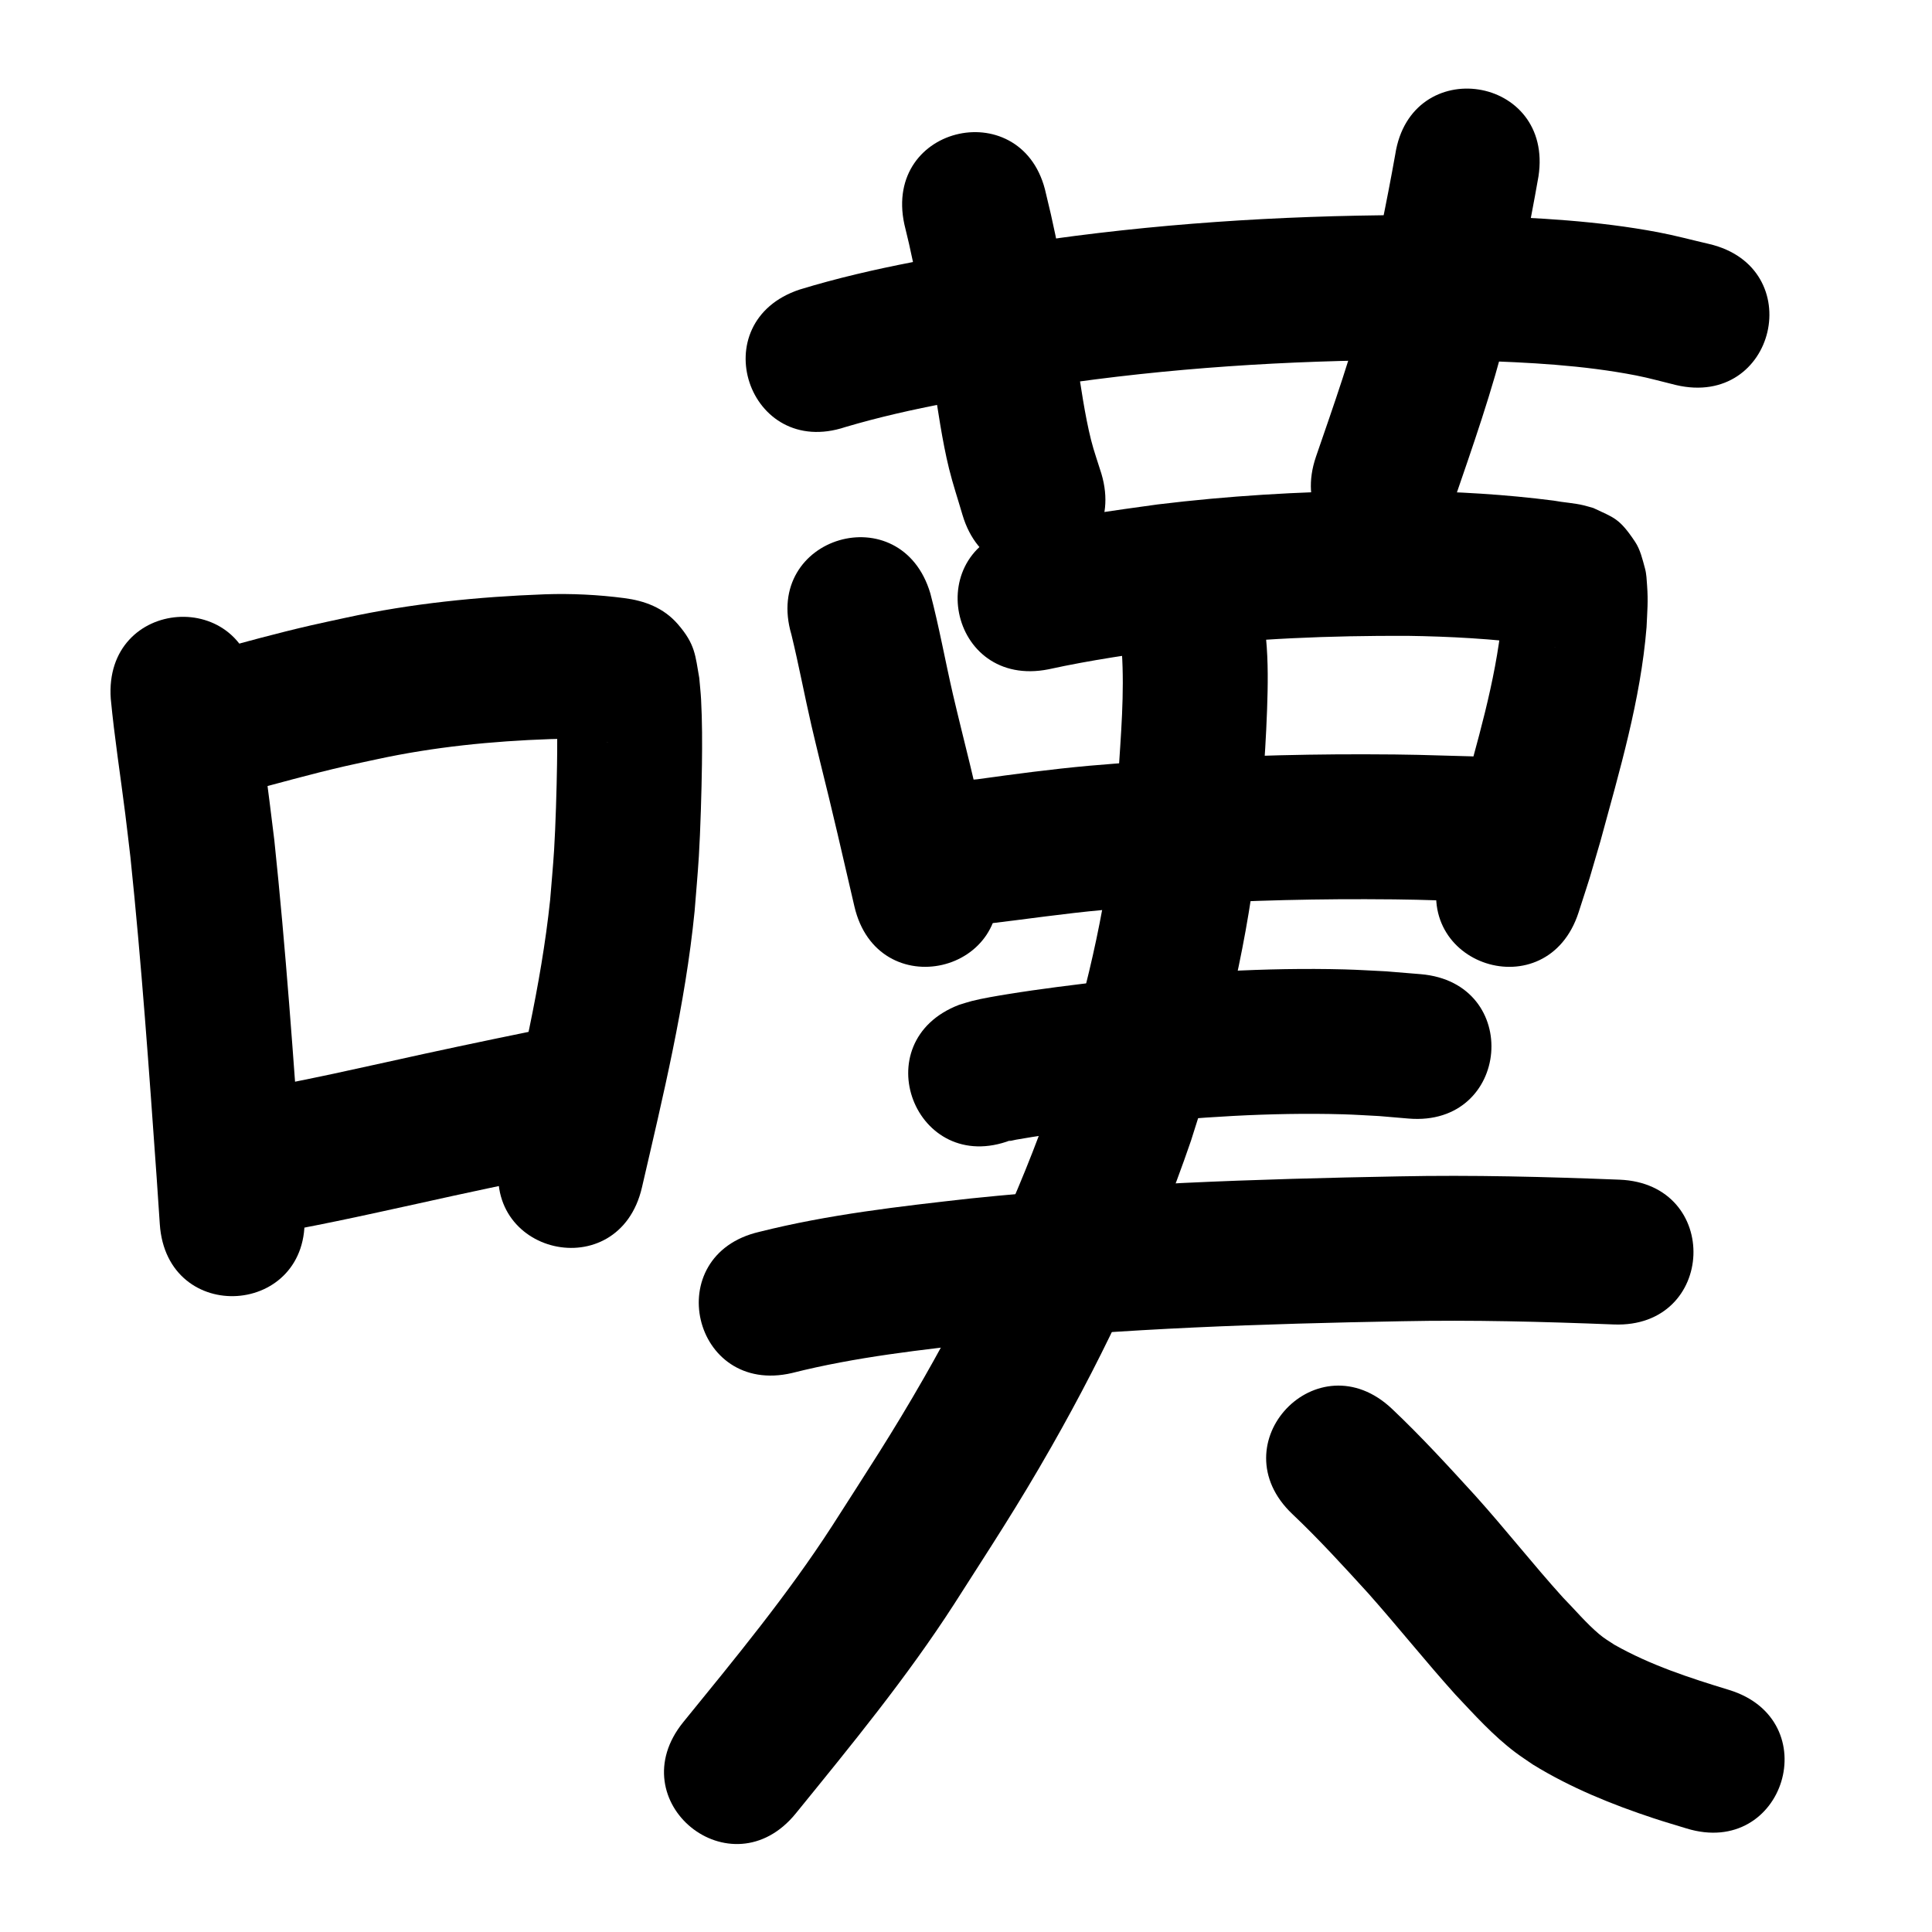 <?xml version="1.0" ?>
<svg xmlns="http://www.w3.org/2000/svg" width="1000" height="1000">
<path d="m 57.337,361.719 c 1.89,19.922 5.005,39.704 7.497,59.554 0.939,7.478 1.785,14.968 2.678,22.452 5.76,55.153 9.644,110.481 13.573,165.789 0.543,8.042 1.086,16.084 1.628,24.126 3.572,52.913 78.401,47.861 74.83,-5.051 v 0 c -0.549,-8.13 -1.098,-16.259 -1.647,-24.389 -4.014,-56.503 -7.984,-113.028 -13.914,-169.368 -3.13,-26.176 -6.814,-52.28 -9.837,-78.467 -3.787,-52.898 -78.595,-47.542 -74.809,5.355 z"/>
<path d="m 125.87,410.228 c 17.502,-4.642 34.934,-9.559 52.586,-13.617 5.542,-1.274 11.113,-2.418 16.669,-3.627 29.49,-6.392 59.547,-9.374 89.661,-10.427 9.546,-0.308 19.093,0.106 28.555,1.384 0.49,0.071 0.981,0.129 1.469,0.213 0.239,0.041 -0.487,-0.024 -0.722,-0.084 -1.71,-0.434 -3.556,-0.552 -5.105,-1.396 -4.536,-2.471 -9.347,-4.79 -12.985,-8.457 -7.969,-12.744 -4.318,-9.094 -8.355,-13.042 0.155,2.24 0.373,4.477 0.465,6.721 0.38,9.225 0.353,18.567 0.213,27.783 -0.191,12.61 -0.756,31.95 -1.517,44.211 -0.537,8.652 -1.369,17.283 -2.053,25.924 -4.702,44.617 -15.461,88.262 -25.549,131.884 -11.948,51.67 61.124,68.566 73.072,16.897 v 0 c 10.925,-47.253 22.435,-94.558 27.248,-142.926 0.738,-9.518 1.629,-19.024 2.213,-28.553 0.79,-12.908 1.407,-33.928 1.586,-47.203 0.149,-11.091 0.158,-22.79 -0.445,-33.912 -0.201,-3.702 -0.626,-7.389 -0.938,-11.084 -2.087,-11.633 -1.975,-17.37 -11.161,-27.927 -7.342,-8.437 -17.171,-12.048 -27.618,-13.403 -13.62,-1.774 -27.352,-2.445 -41.086,-1.98 -34.576,1.288 -69.083,4.723 -102.939,12.102 -6.143,1.344 -12.302,2.62 -18.43,4.033 -17.338,3.999 -34.5,8.718 -51.663,13.398 -51.681,11.9 -34.852,84.987 16.829,73.088 z"/>
<path d="m 124.858,639.024 c 2.619,-0.067 5.244,-0.016 7.857,-0.201 13.914,-0.984 27.776,-3.952 41.406,-6.728 11.472,-2.337 31.239,-6.712 42.353,-9.145 24.245,-5.416 48.544,-10.557 72.885,-15.518 51.964,-10.596 36.978,-84.084 -14.986,-73.488 v 0 c -24.693,5.038 -49.347,10.244 -73.943,15.741 -18.688,4.093 -37.351,8.316 -56.161,11.818 -20.997,3.91 -2.107,0.365 -15.207,2.408 -0.168,0.026 -0.312,0.137 -0.468,0.205 -52.967,-2.642 -56.704,72.264 -3.737,74.907 z"/>
<path d="m 437.534,221.046 c 34.741,-10.294 70.679,-15.836 106.397,-21.488 61.001,-9.126 122.673,-13.001 184.325,-13.241 11.688,-0.045 23.375,0.239 35.062,0.359 27.932,0.887 56.019,2.308 83.521,7.654 6.956,1.352 13.78,3.314 20.67,4.97 51.632,12.109 68.757,-60.909 17.125,-73.019 v 0 c -8.849,-2.034 -17.624,-4.424 -26.547,-6.103 -30.989,-5.833 -62.58,-7.561 -94.03,-8.499 -12.37,-0.117 -24.739,-0.407 -37.109,-0.351 -65.148,0.291 -130.31,4.487 -194.764,14.155 -39.751,6.318 -79.746,12.59 -118.319,24.395 -50.323,16.737 -26.654,87.904 23.669,71.167 z"/>
<path d="m 468.083,116.043 c 6.7,26.741 10.955,53.956 15.014,81.194 2.306,14.592 4.587,30.98 8.121,45.33 1.991,8.085 4.651,15.99 6.976,23.985 15.126,50.83 87.01,29.439 71.885,-21.391 v 0 c -1.778,-5.794 -3.857,-11.505 -5.334,-17.383 -3.264,-12.987 -5.391,-28.471 -7.469,-41.611 -4.303,-28.803 -8.817,-57.587 -15.865,-85.873 -11.136,-51.851 -84.464,-36.102 -73.328,15.748 z"/>
<path d="m 722.182,79.917 c -4.51,25.307 -9.793,50.488 -15.447,75.564 -6.895,27.432 -16.366,54.102 -25.558,80.817 -17.239,50.153 53.688,74.532 70.927,24.379 v 0 c 10.067,-29.317 20.4,-58.599 27.803,-88.741 6,-26.745 11.675,-53.588 16.398,-80.59 8.082,-52.414 -66.042,-63.843 -74.124,-11.429 z"/>
<path d="m 409.626,328.423 c 3.808,15.616 6.756,31.432 10.368,47.096 1.422,6.167 2.947,12.309 4.421,18.464 6.257,24.962 12.015,50.044 17.808,75.116 11.938,51.672 85.013,34.788 73.075,-16.883 v 0 c -5.839,-25.274 -11.645,-50.557 -17.95,-75.719 -1.371,-5.71 -2.793,-11.408 -4.114,-17.13 -4.006,-17.356 -7.141,-34.918 -11.668,-52.149 -14.995,-50.869 -86.935,-29.663 -71.94,21.206 z"/>
<path d="m 542.773,346.414 c 21.989,-4.819 44.286,-7.989 66.577,-11.011 39.499,-4.95 79.316,-6.416 119.09,-6.294 22.118,0.315 44.235,1.539 66.175,4.398 3.57,0.52 7.143,1.024 10.703,1.609 0.258,0.043 -0.523,-0.051 -0.778,-0.109 -1.077,-0.246 -2.143,-0.536 -3.215,-0.805 -9.616,-4.313 -10.662,-3.798 -18.978,-14.616 -2.079,-2.704 -2.748,-6.244 -4.172,-9.343 -0.085,-0.184 -0.328,-0.7 -0.349,-0.498 -0.142,1.347 0.033,2.709 -0.026,4.062 -0.1,2.336 -0.3,4.666 -0.45,6.999 -3.296,32.345 -12.843,63.619 -21.337,94.878 -6.809,23.193 -3.357,12.038 -10.293,33.484 -16.279,50.473 55.1,73.495 71.379,23.022 v 0 c 7.671,-23.844 3.892,-11.569 11.29,-36.84 9.891,-36.407 20.774,-72.899 23.861,-110.672 0.374,-8.411 0.884,-13.388 0.285,-21.526 -0.22,-2.995 -0.3,-6.046 -1.094,-8.941 -1.301,-4.741 -2.424,-9.729 -5.151,-13.819 -8.221,-12.329 -10.932,-12.389 -21.585,-17.451 -1.648,-0.457 -3.282,-0.966 -4.943,-1.372 -5.088,-1.242 -10.401,-1.464 -15.532,-2.442 -25.073,-3.221 -50.332,-4.717 -75.607,-5.017 -6.706,-0.013 -13.413,-0.108 -20.119,-0.038 -36.505,0.381 -73.012,2.608 -109.254,7.015 -23.823,3.244 -47.65,6.649 -71.155,11.779 -52.008,10.378 -37.33,83.928 14.677,73.55 z"/>
<path d="m 510.454,478.213 c 20.292,-2.395 40.495,-5.412 60.856,-7.247 7.908,-0.713 15.831,-1.24 23.747,-1.86 37.238,-2.479 74.544,-3.783 111.865,-3.685 23.285,0.061 29.31,0.374 52.37,1.021 53.012,1.477 55.101,-73.494 2.089,-74.971 v 0 c -24.089,-0.666 -30.58,-0.997 -54.893,-1.049 -39.143,-0.084 -78.271,1.291 -117.325,3.916 -8.543,0.677 -17.094,1.256 -25.629,2.032 -19.317,1.757 -38.541,4.319 -57.747,6.989 -52.93,3.301 -48.262,78.155 4.668,74.855 z"/>
<path d="m 523.27,590.13 c -0.293,0.15 -1.207,0.479 -0.879,0.449 1.219,-0.109 2.4,-0.482 3.605,-0.694 2.72,-0.477 5.443,-0.938 8.17,-1.37 4.235,-0.671 8.472,-1.331 12.716,-1.941 16.287,-2.34 17.527,-2.356 34.819,-4.366 37.689,-3.963 75.634,-6.506 113.551,-5.449 6.218,0.173 12.425,0.611 18.638,0.916 5.063,0.43 10.127,0.86 15.19,1.291 52.85,4.407 59.082,-70.334 6.232,-74.741 v 0 c -5.951,-0.488 -11.902,-0.977 -17.854,-1.465 -7.186,-0.333 -14.367,-0.812 -21.559,-0.999 -41.036,-1.066 -82.1,1.627 -122.887,5.951 -17.207,2.013 -34.368,4.101 -51.473,6.873 -5.261,0.853 -13.083,2.151 -18.524,3.539 -2.231,0.569 -4.411,1.322 -6.617,1.984 -49.512,19.001 -22.641,89.022 26.871,70.021 z"/>
<path d="m 409.95,710.665 c 33.03,-8.341 66.948,-12.044 100.73,-15.805 71.421,-7.333 143.202,-9.677 214.944,-10.991 36.572,-0.747 73.131,0.232 109.67,1.668 52.992,2.076 55.929,-72.866 2.936,-74.942 v 0 c -37.976,-1.483 -75.974,-2.487 -113.983,-1.713 -74.064,1.366 -148.166,3.825 -221.894,11.442 -36.699,4.114 -73.52,8.263 -109.408,17.295 -51.652,12.025 -34.646,85.072 17.006,73.047 z"/>
<path d="m 580.652,337.237 c 1.438,21.687 -0.511,43.483 -1.877,65.126 -2.447,45.233 -11.126,89.812 -23.757,133.258 -3.174,10.918 -6.793,21.702 -10.189,32.553 -17.448,50.327 -40.159,98.769 -66.593,144.989 -16.493,28.839 -29.628,48.638 -47.518,76.644 -23.098,35.743 -50.211,68.554 -77.012,101.509 -33.448,41.155 24.755,88.457 58.202,47.302 v 0 c 28.581,-35.188 57.421,-70.279 82.026,-108.454 19.233,-30.148 32.523,-50.155 50.265,-81.309 28.745,-50.475 53.373,-103.383 72.228,-158.349 3.691,-11.873 7.628,-23.673 11.074,-35.62 13.904,-48.202 23.332,-97.675 26.126,-147.814 0.918,-14.638 1.699,-25.343 2.211,-39.819 0.436,-12.327 0.632,-24.707 -0.555,-37.002 -0.209,-2.161 -0.564,-4.306 -0.846,-6.459 -9.507,-52.174 -83.292,-38.728 -73.785,13.445 z"/>
<path d="m 668.941,783.688 c 13.746,13.025 26.519,27.042 39.274,41.025 15.284,17.214 29.637,35.218 45.032,52.335 9.911,10.506 19.625,21.357 31.225,30.065 2.898,2.175 5.953,4.133 8.929,6.2 19.529,12.03 41.006,20.721 62.744,27.897 5.563,1.836 11.194,3.459 16.791,5.189 50.697,15.565 72.71,-56.131 22.013,-71.697 v 0 c -20.337,-6.195 -40.8,-12.866 -59.369,-23.405 -2.767,-1.802 -5.329,-3.33 -7.843,-5.455 -6.803,-5.752 -12.548,-12.672 -18.776,-19.004 -15.538,-17.197 -29.839,-35.457 -45.347,-52.683 -13.982,-15.314 -28.001,-30.644 -43.076,-44.9 -38.49,-36.484 -90.085,17.949 -51.596,54.433 z"/>
</svg>
